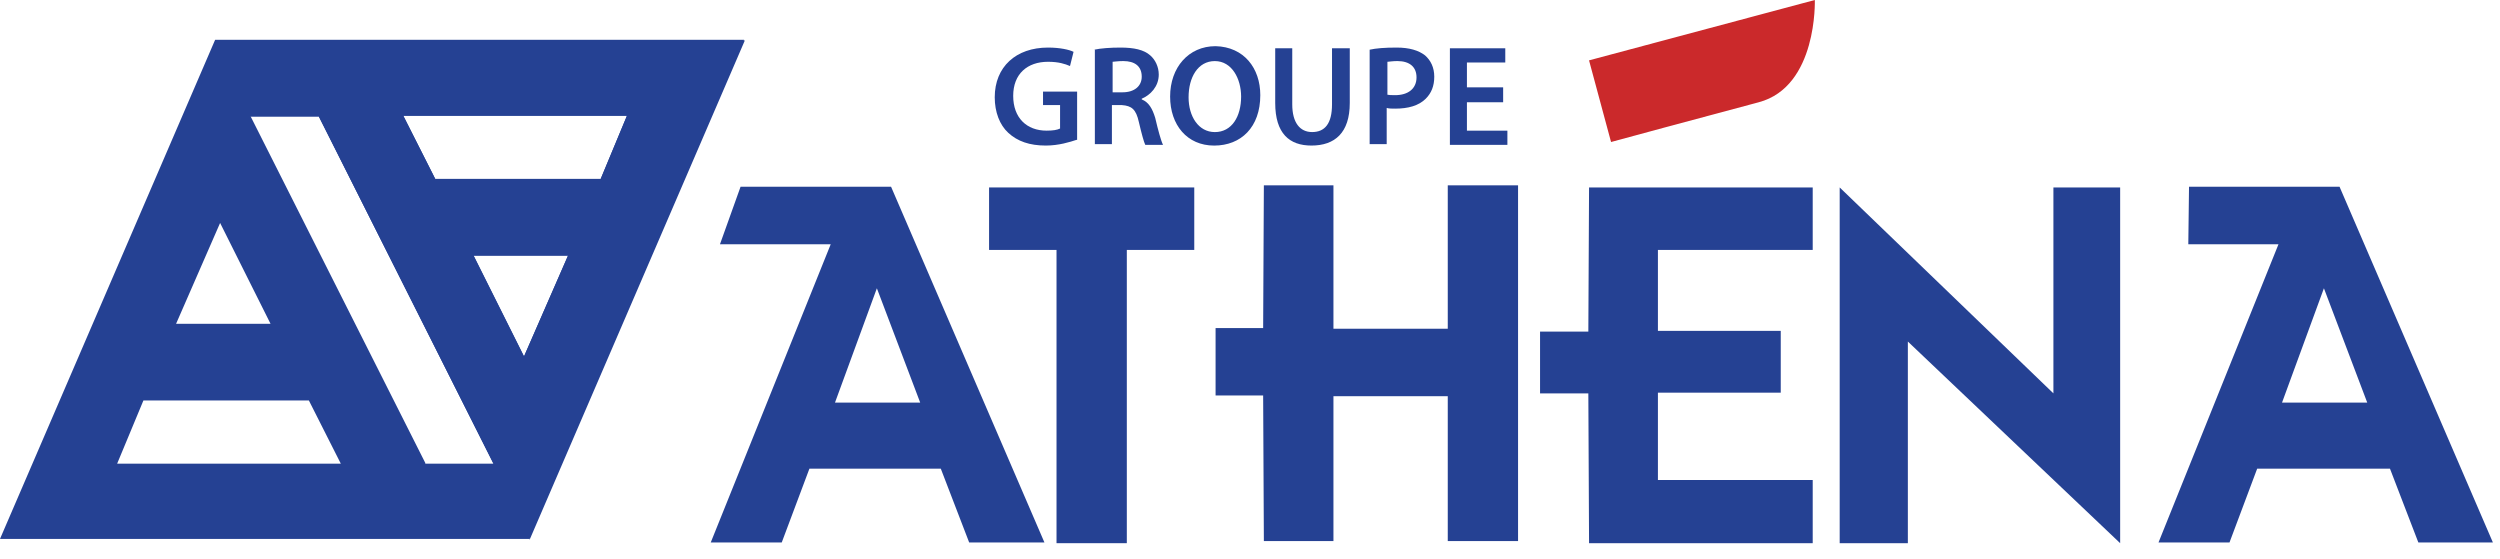 <?xml version="1.0" encoding="UTF-8" standalone="no"?>
<!DOCTYPE svg PUBLIC "-//W3C//DTD SVG 1.1//EN" "http://www.w3.org/Graphics/SVG/1.1/DTD/svg11.dtd">
<svg width="100%" height="100%" viewBox="0 0 143 32" version="1.1" xmlns="http://www.w3.org/2000/svg" xmlns:xlink="http://www.w3.org/1999/xlink" xml:space="preserve" xmlns:serif="http://www.serif.com/" style="fill-rule:evenodd;clip-rule:evenodd;stroke-linejoin:round;stroke-miterlimit:1.414;">
    <g transform="matrix(1,0,0,1,100.6,2.274)">
        <path d="M0,3.575C-3.371,4.469 -8.448,5.849 -8.448,5.849L-9.707,1.179L3.208,-2.274C3.208,-2.274 3.371,2.681 0,3.575" style="fill:rgb(203,41,43);fill-rule:nonzero;"/>
    </g>
    <g transform="matrix(1,0,0,1,52.635,18.683)">
        <path d="M0,4.346L-2.478,-2.193L-4.874,4.346L0,4.346ZM-6.336,8.123L-7.92,12.347L-11.981,12.347L-5.118,-4.711L-11.453,-4.711L-10.275,-8.001L-1.666,-8.001L7.107,12.347L2.802,12.347L1.178,8.123L-6.336,8.123Z" style="fill:rgb(37,65,147);fill-rule:nonzero;"/>
    </g>
    <g transform="matrix(1,0,0,1,68.312,31.07)">
        <path d="M0,-20.348L0,-16.774L-3.858,-16.774L-3.858,0L-7.879,0L-7.879,-16.774L-11.737,-16.774L-11.737,-20.348L0,-20.348Z" style="fill:rgb(37,65,147);fill-rule:nonzero;"/>
    </g>
    <g transform="matrix(1,0,0,1,76.273,18.886)">
        <path d="M0,3.777L0,12.062L-3.98,12.062L-4.021,3.736L-6.742,3.736L-6.742,-0.122L-4.021,-0.122L-3.98,-8.285L0,-8.285L0,-0.081L6.539,-0.081L6.539,-8.285L10.56,-8.285L10.56,12.062L6.539,12.062L6.539,3.777L0,3.777Z" style="fill:rgb(37,65,147);fill-rule:nonzero;"/>
    </g>
    <g transform="matrix(1,0,0,1,103.687,10.722)">
        <path d="M0,20.348L-12.793,20.348L-12.834,11.779L-15.596,11.779L-15.596,8.245L-12.834,8.245L-12.793,0L0,0L0,3.575L-8.854,3.575L-8.854,8.204L-1.828,8.204L-1.828,11.738L-8.854,11.738L-8.854,16.733L0,16.733L0,20.348Z" style="fill:rgb(37,65,147);fill-rule:nonzero;"/>
    </g>
    <g transform="matrix(1,0,0,1,109.129,10.722)">
        <path d="M0,20.348L-3.899,20.348L-3.899,0L8.326,11.779L8.326,0L12.144,0L12.144,20.348L0,8.814L0,20.348Z" style="fill:rgb(37,65,147);fill-rule:nonzero;"/>
    </g>
    <g transform="matrix(1,0,0,1,135.406,18.683)">
        <path d="M0,4.346L-2.478,-2.193L-4.874,4.346L0,4.346ZM-6.295,8.123L-7.879,12.347L-11.94,12.347L-5.077,-4.711L-10.235,-4.711L-10.194,-8.001L-1.584,-8.001L7.188,12.347L2.924,12.347L1.3,8.123L-6.295,8.123Z" style="fill:rgb(37,65,147);fill-rule:nonzero;"/>
    </g>
    <g transform="matrix(1,0,0,1,34.359,22.866)">
        <path d="M0,-12.631L-9.463,-12.631L-11.291,-16.246L1.503,-16.246L0,-12.631ZM-4.386,-2.478L-7.27,-8.245L-1.868,-8.245L-4.386,-2.478ZM-10.032,3.615L-20.022,-16.205L-16.124,-16.205L-6.133,3.655L-10.032,3.655L-10.032,3.615ZM-26.155,0.04L-16.692,0.04L-14.865,3.655L-27.658,3.655L-26.155,0.04ZM-21.769,-10.113L-18.885,-4.346L-24.287,-4.346L-21.769,-10.113ZM-22.053,-20.591L-34.359,7.96L-4.102,7.96L8.204,-20.591L-22.053,-20.591Z" style="fill:rgb(37,65,147);fill-rule:nonzero;"/>
    </g>
    <g transform="matrix(1,0,0,1,34.359,22.948)">
        <path d="M0,-12.713L-9.463,-12.713L-11.291,-16.328L1.503,-16.328L0,-12.713ZM-4.386,-2.56L-7.27,-8.327L-1.868,-8.327L-4.386,-2.56ZM-20.022,-16.287L-16.124,-16.287L-6.133,3.573L-4.062,7.919L8.245,-20.632L-22.053,-20.632" style="fill:rgb(37,65,147);fill-rule:nonzero;"/>
    </g>
    <g transform="matrix(1,0,0,1,61.57,3.046)">
        <path d="M0,4.955C-0.366,5.077 -1.016,5.28 -1.747,5.28C-2.681,5.28 -3.371,5.037 -3.899,4.549C-4.386,4.102 -4.671,3.371 -4.671,2.518C-4.671,0.772 -3.452,-0.325 -1.625,-0.325C-0.934,-0.325 -0.406,-0.203 -0.163,-0.081L-0.366,0.731C-0.65,0.609 -1.016,0.488 -1.625,0.488C-2.803,0.488 -3.615,1.178 -3.615,2.437C-3.615,3.696 -2.843,4.427 -1.706,4.427C-1.34,4.427 -1.097,4.387 -0.934,4.305L-0.934,2.965L-1.909,2.965L-1.909,2.193L0.041,2.193L0.041,4.955L0,4.955Z" style="fill:rgb(37,65,147);fill-rule:nonzero;"/>
    </g>
    <g transform="matrix(1,0,0,1,63.601,5.727)">
        <path d="M0,-0.447L0.609,-0.447C1.299,-0.447 1.706,-0.812 1.706,-1.34C1.706,-1.949 1.299,-2.234 0.649,-2.234C0.325,-2.234 0.122,-2.193 0.041,-2.193L0.041,-0.447L0,-0.447ZM-1.016,-2.884C-0.65,-2.965 -0.082,-3.006 0.487,-3.006C1.259,-3.006 1.828,-2.884 2.193,-2.559C2.477,-2.315 2.68,-1.909 2.68,-1.462C2.68,-0.772 2.193,-0.284 1.706,-0.081L1.706,-0.041C2.112,0.122 2.315,0.488 2.477,1.015C2.64,1.706 2.802,2.315 2.924,2.559L1.909,2.559C1.828,2.396 1.706,1.949 1.543,1.259C1.381,0.528 1.137,0.325 0.568,0.284L0,0.284L0,2.518L-0.975,2.518L-0.975,-2.884L-1.016,-2.884Z" style="fill:rgb(37,65,147);fill-rule:nonzero;"/>
    </g>
    <g transform="matrix(1,0,0,1,67.987,5.403)">
        <path d="M0,0.162C0,1.258 0.568,2.152 1.502,2.152C2.478,2.152 3.005,1.258 3.005,0.121C3.005,-0.894 2.478,-1.909 1.502,-1.909C0.528,-1.909 0,-0.975 0,0.162M4.102,0.04C4.102,1.868 3.005,2.924 1.462,2.924C-0.082,2.924 -1.056,1.746 -1.056,0.121C-1.056,-1.544 0,-2.762 1.543,-2.762C3.168,-2.722 4.102,-1.504 4.102,0.04" style="fill:rgb(37,65,147);fill-rule:nonzero;"/>
    </g>
    <g transform="matrix(1,0,0,1,73.917,8.326)">
        <path d="M0,-5.564L0,-2.356C0,-1.299 0.447,-0.772 1.137,-0.772C1.868,-0.772 2.274,-1.259 2.274,-2.356L2.274,-5.564L3.29,-5.564L3.29,-2.437C3.29,-0.731 2.437,0 1.096,0C-0.163,0 -0.975,-0.69 -0.975,-2.437L-0.975,-5.564L0,-5.564Z" style="fill:rgb(37,65,147);fill-rule:nonzero;"/>
    </g>
    <g transform="matrix(1,0,0,1,79.319,5.564)">
        <path d="M0,-0.162C0.122,-0.121 0.284,-0.121 0.487,-0.121C1.218,-0.121 1.706,-0.487 1.706,-1.137C1.706,-1.746 1.3,-2.071 0.609,-2.071C0.325,-2.071 0.122,-2.03 0.041,-2.03L0.041,-0.162L0,-0.162ZM-0.975,-2.721C-0.609,-2.802 -0.122,-2.843 0.569,-2.843C1.3,-2.843 1.828,-2.68 2.193,-2.396C2.518,-2.112 2.721,-1.705 2.721,-1.177C2.721,-0.649 2.559,-0.243 2.234,0.082C1.828,0.488 1.218,0.65 0.487,0.65C0.284,0.65 0.122,0.65 0,0.609L0,2.681L-0.975,2.681L-0.975,-2.721Z" style="fill:rgb(37,65,147);fill-rule:nonzero;"/>
    </g>
    <g transform="matrix(1,0,0,1,85.939,5.199)">
        <path d="M0,0.65L-2.031,0.65L-2.031,2.275L0.284,2.275L0.284,3.087L-3.005,3.087L-3.005,-2.437L0.163,-2.437L0.163,-1.624L-2.031,-1.624L-2.031,-0.203L0.041,-0.203L0.041,0.65L0,0.65Z" style="fill:rgb(37,65,147);fill-rule:nonzero;"/>
    </g>
</svg>
